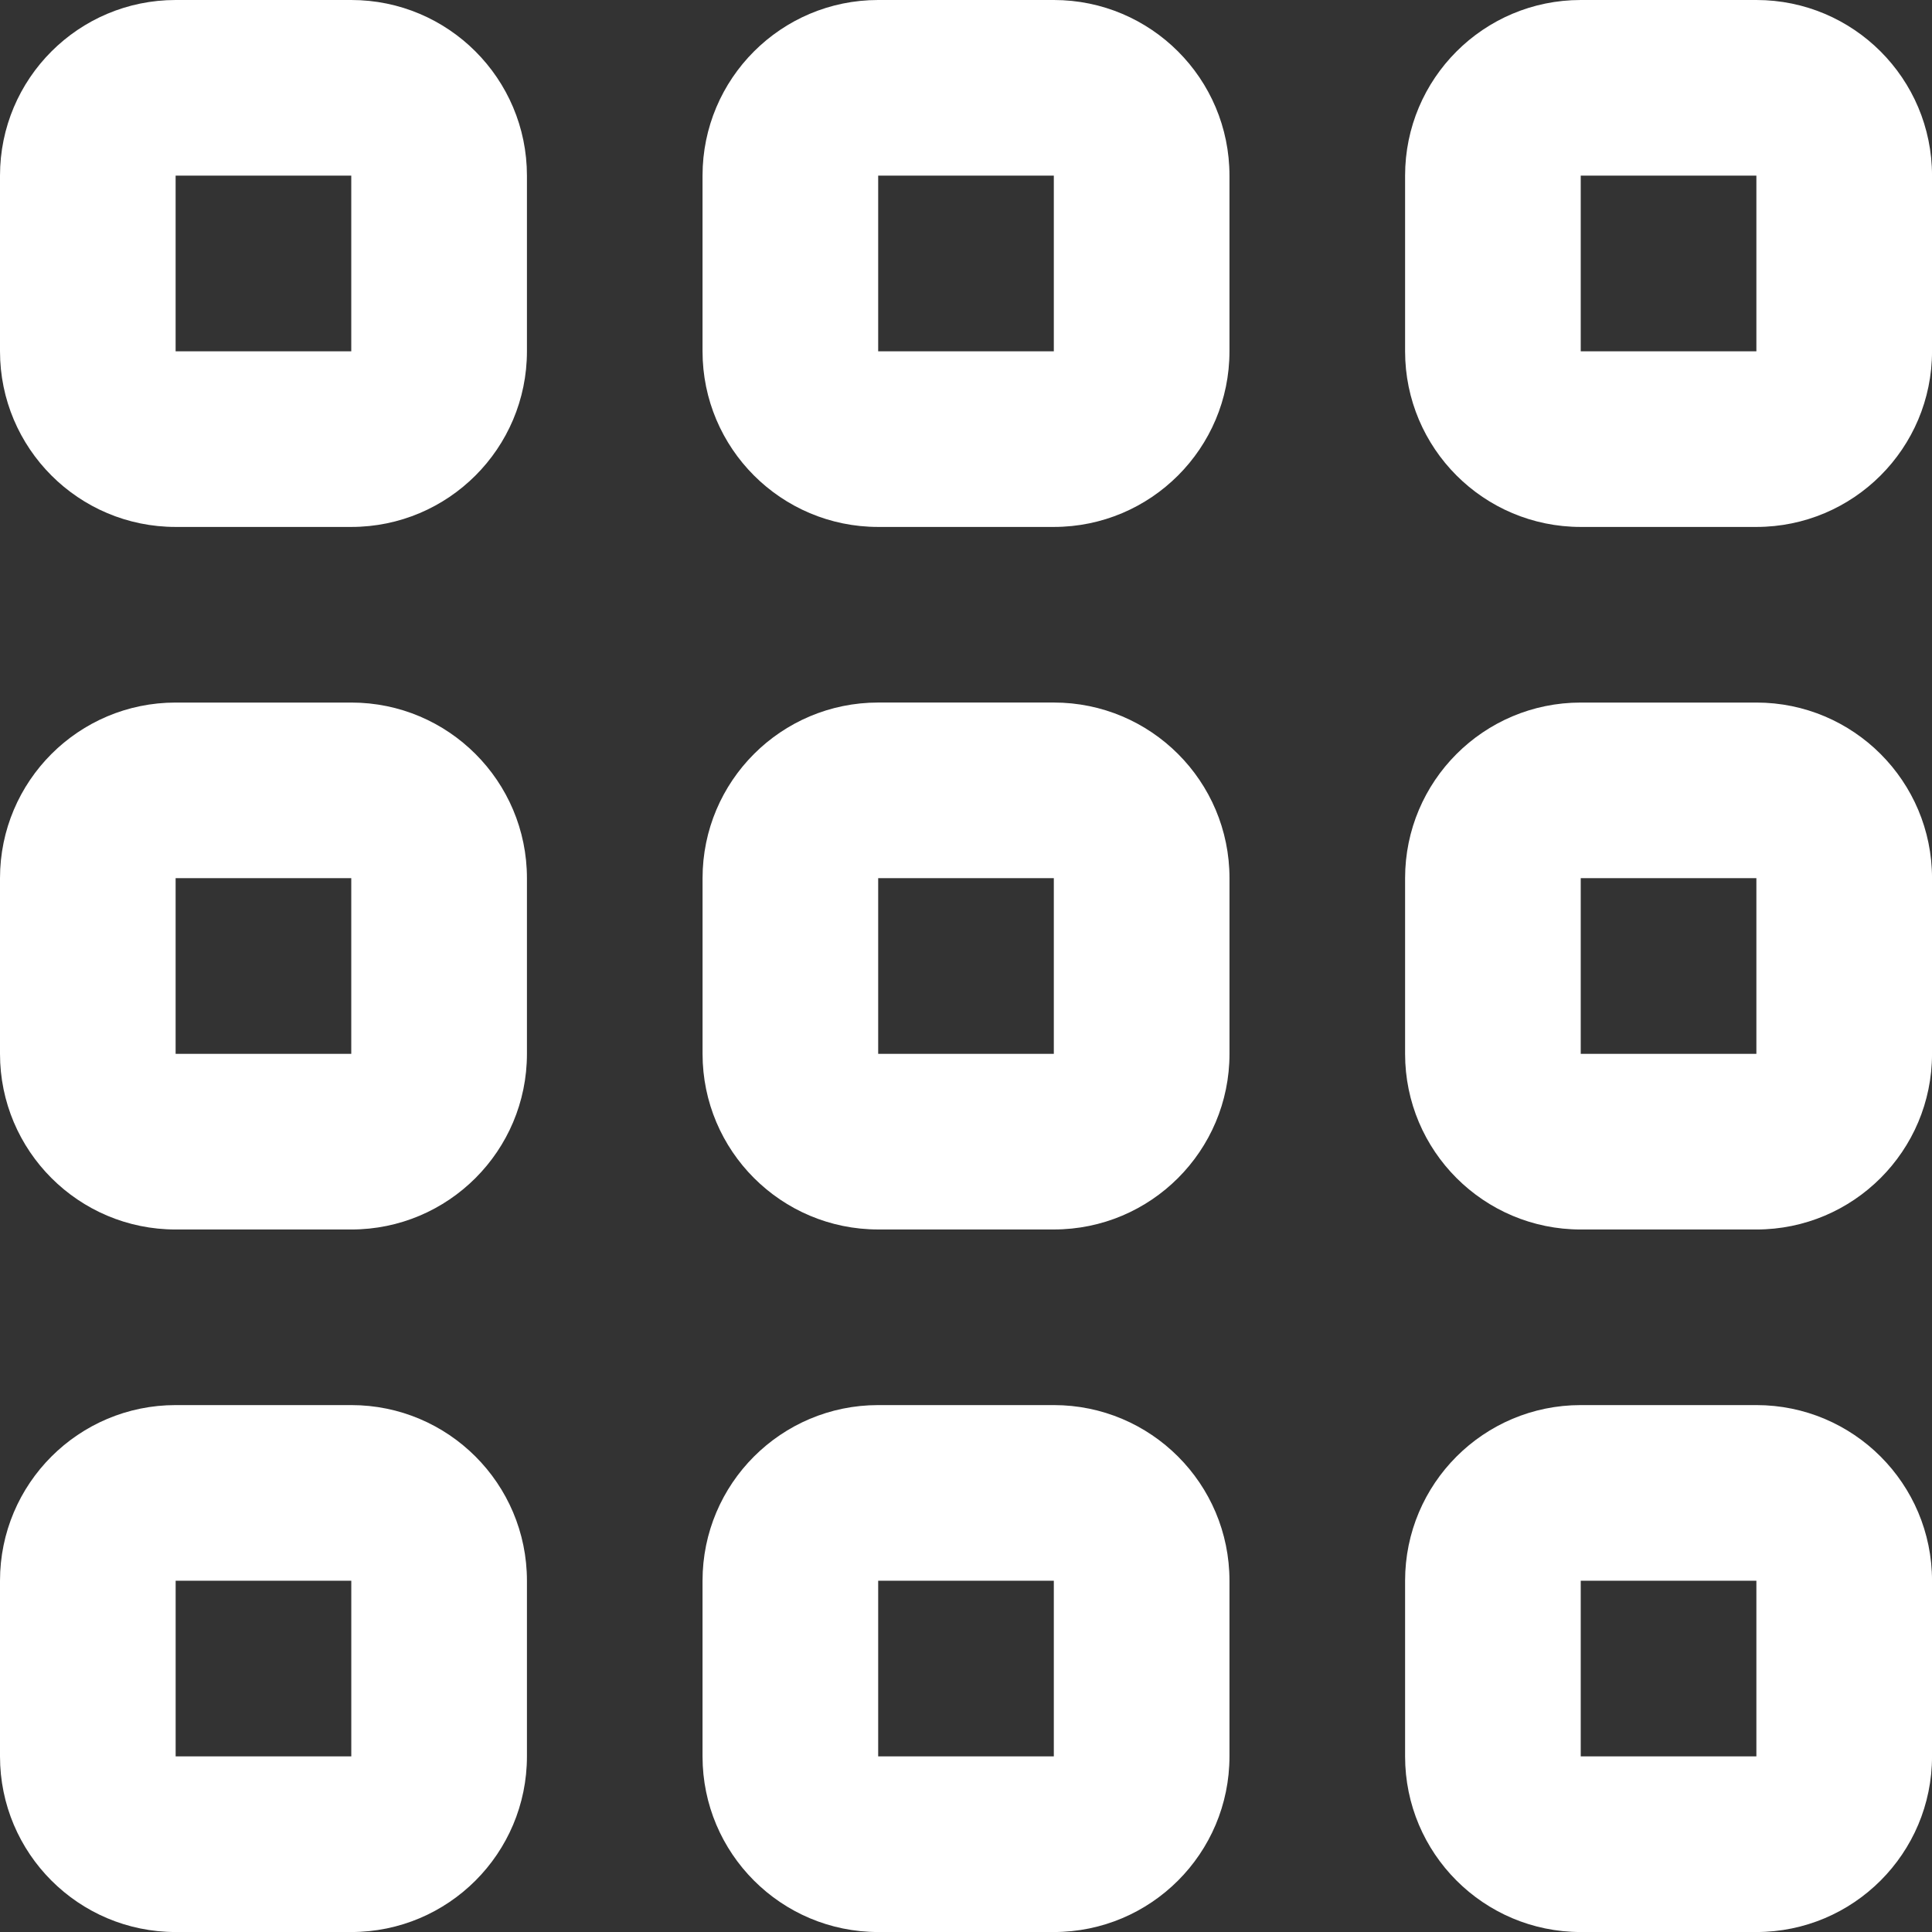 <?xml version="1.0" encoding="UTF-8"?>
<svg id="Layer_2" xmlns="http://www.w3.org/2000/svg" viewBox="0 0 733.33 733.33">
  <rect x="0" y="0" width="733.33" height="733.33" fill="#333333" stroke="none"/>
  <defs>
    <style>
      .cls-1 {
        fill: #fff;
        fill-rule: evenodd;
      }
    </style>
  </defs>
  <g id="Layer_1-2" data-name="Layer_1">
    <path class="cls-1" d="M66.67,0C29.85,0,0,29.85,0,66.67v66.67c0,36.82,29.85,66.67,66.67,66.67h66.67c36.82,0,66.67-29.85,66.67-66.67v-66.67C200,29.85,170.15,0,133.33,0h-66.67ZM133.33,66.67h-66.67v66.67h66.67v-66.67Z"/>
    <path class="cls-1" d="M66.67,266.67c-36.82,0-66.67,29.85-66.67,66.67v66.67c0,36.82,29.85,66.67,66.67,66.67h66.67c36.82,0,66.67-29.85,66.67-66.67v-66.67c0-36.82-29.85-66.67-66.67-66.67h-66.67ZM133.33,333.33h-66.67v66.67h66.67v-66.67Z"/>
    <path class="cls-1" d="M0,600c0-36.82,29.85-66.67,66.67-66.67h66.67c36.82,0,66.67,29.85,66.67,66.67v66.67c0,36.82-29.85,66.67-66.67,66.67h-66.67c-36.82,0-66.67-29.85-66.67-66.67v-66.67ZM66.67,600h66.67v66.67h-66.67v-66.67Z"/>
    <path class="cls-1" d="M333.33,0c-36.82,0-66.67,29.85-66.67,66.67v66.67c0,36.82,29.85,66.67,66.67,66.67h66.67c36.82,0,66.67-29.85,66.67-66.67v-66.67c0-36.82-29.85-66.67-66.67-66.67h-66.67ZM400,66.67h-66.67v66.67h66.67v-66.67Z"/>
    <path class="cls-1" d="M266.67,333.33c0-36.82,29.85-66.67,66.67-66.67h66.67c36.82,0,66.67,29.85,66.67,66.67v66.67c0,36.82-29.85,66.67-66.67,66.67h-66.67c-36.82,0-66.67-29.85-66.67-66.67v-66.67ZM333.33,333.33h66.67v66.67h-66.67v-66.67Z"/>
    <path class="cls-1" d="M333.33,533.33c-36.82,0-66.67,29.85-66.67,66.67v66.67c0,36.82,29.85,66.67,66.67,66.67h66.67c36.82,0,66.67-29.85,66.67-66.67v-66.67c0-36.82-29.85-66.67-66.67-66.67h-66.67ZM400,600h-66.67v66.67h66.67v-66.67Z"/>
    <path class="cls-1" d="M533.33,66.67c0-36.82,29.85-66.67,66.67-66.67h66.67c36.82,0,66.67,29.85,66.67,66.67v66.67c0,36.82-29.85,66.67-66.67,66.67h-66.67c-36.82,0-66.67-29.85-66.67-66.67v-66.67ZM600,66.67h66.67v66.67h-66.67v-66.67Z"/>
    <path class="cls-1" d="M600,266.67c-36.82,0-66.67,29.85-66.67,66.67v66.67c0,36.82,29.85,66.67,66.67,66.67h66.67c36.82,0,66.67-29.85,66.67-66.67v-66.67c0-36.82-29.85-66.67-66.67-66.67h-66.67ZM666.67,333.33h-66.67v66.67h66.67v-66.67Z"/>
    <path class="cls-1" d="M533.33,600c0-36.82,29.85-66.67,66.67-66.67h66.67c36.82,0,66.67,29.85,66.67,66.67v66.67c0,36.82-29.85,66.67-66.67,66.67h-66.67c-36.82,0-66.67-29.85-66.67-66.67v-66.67ZM600,600h66.67v66.67h-66.67v-66.67Z"/>
  </g>
</svg>